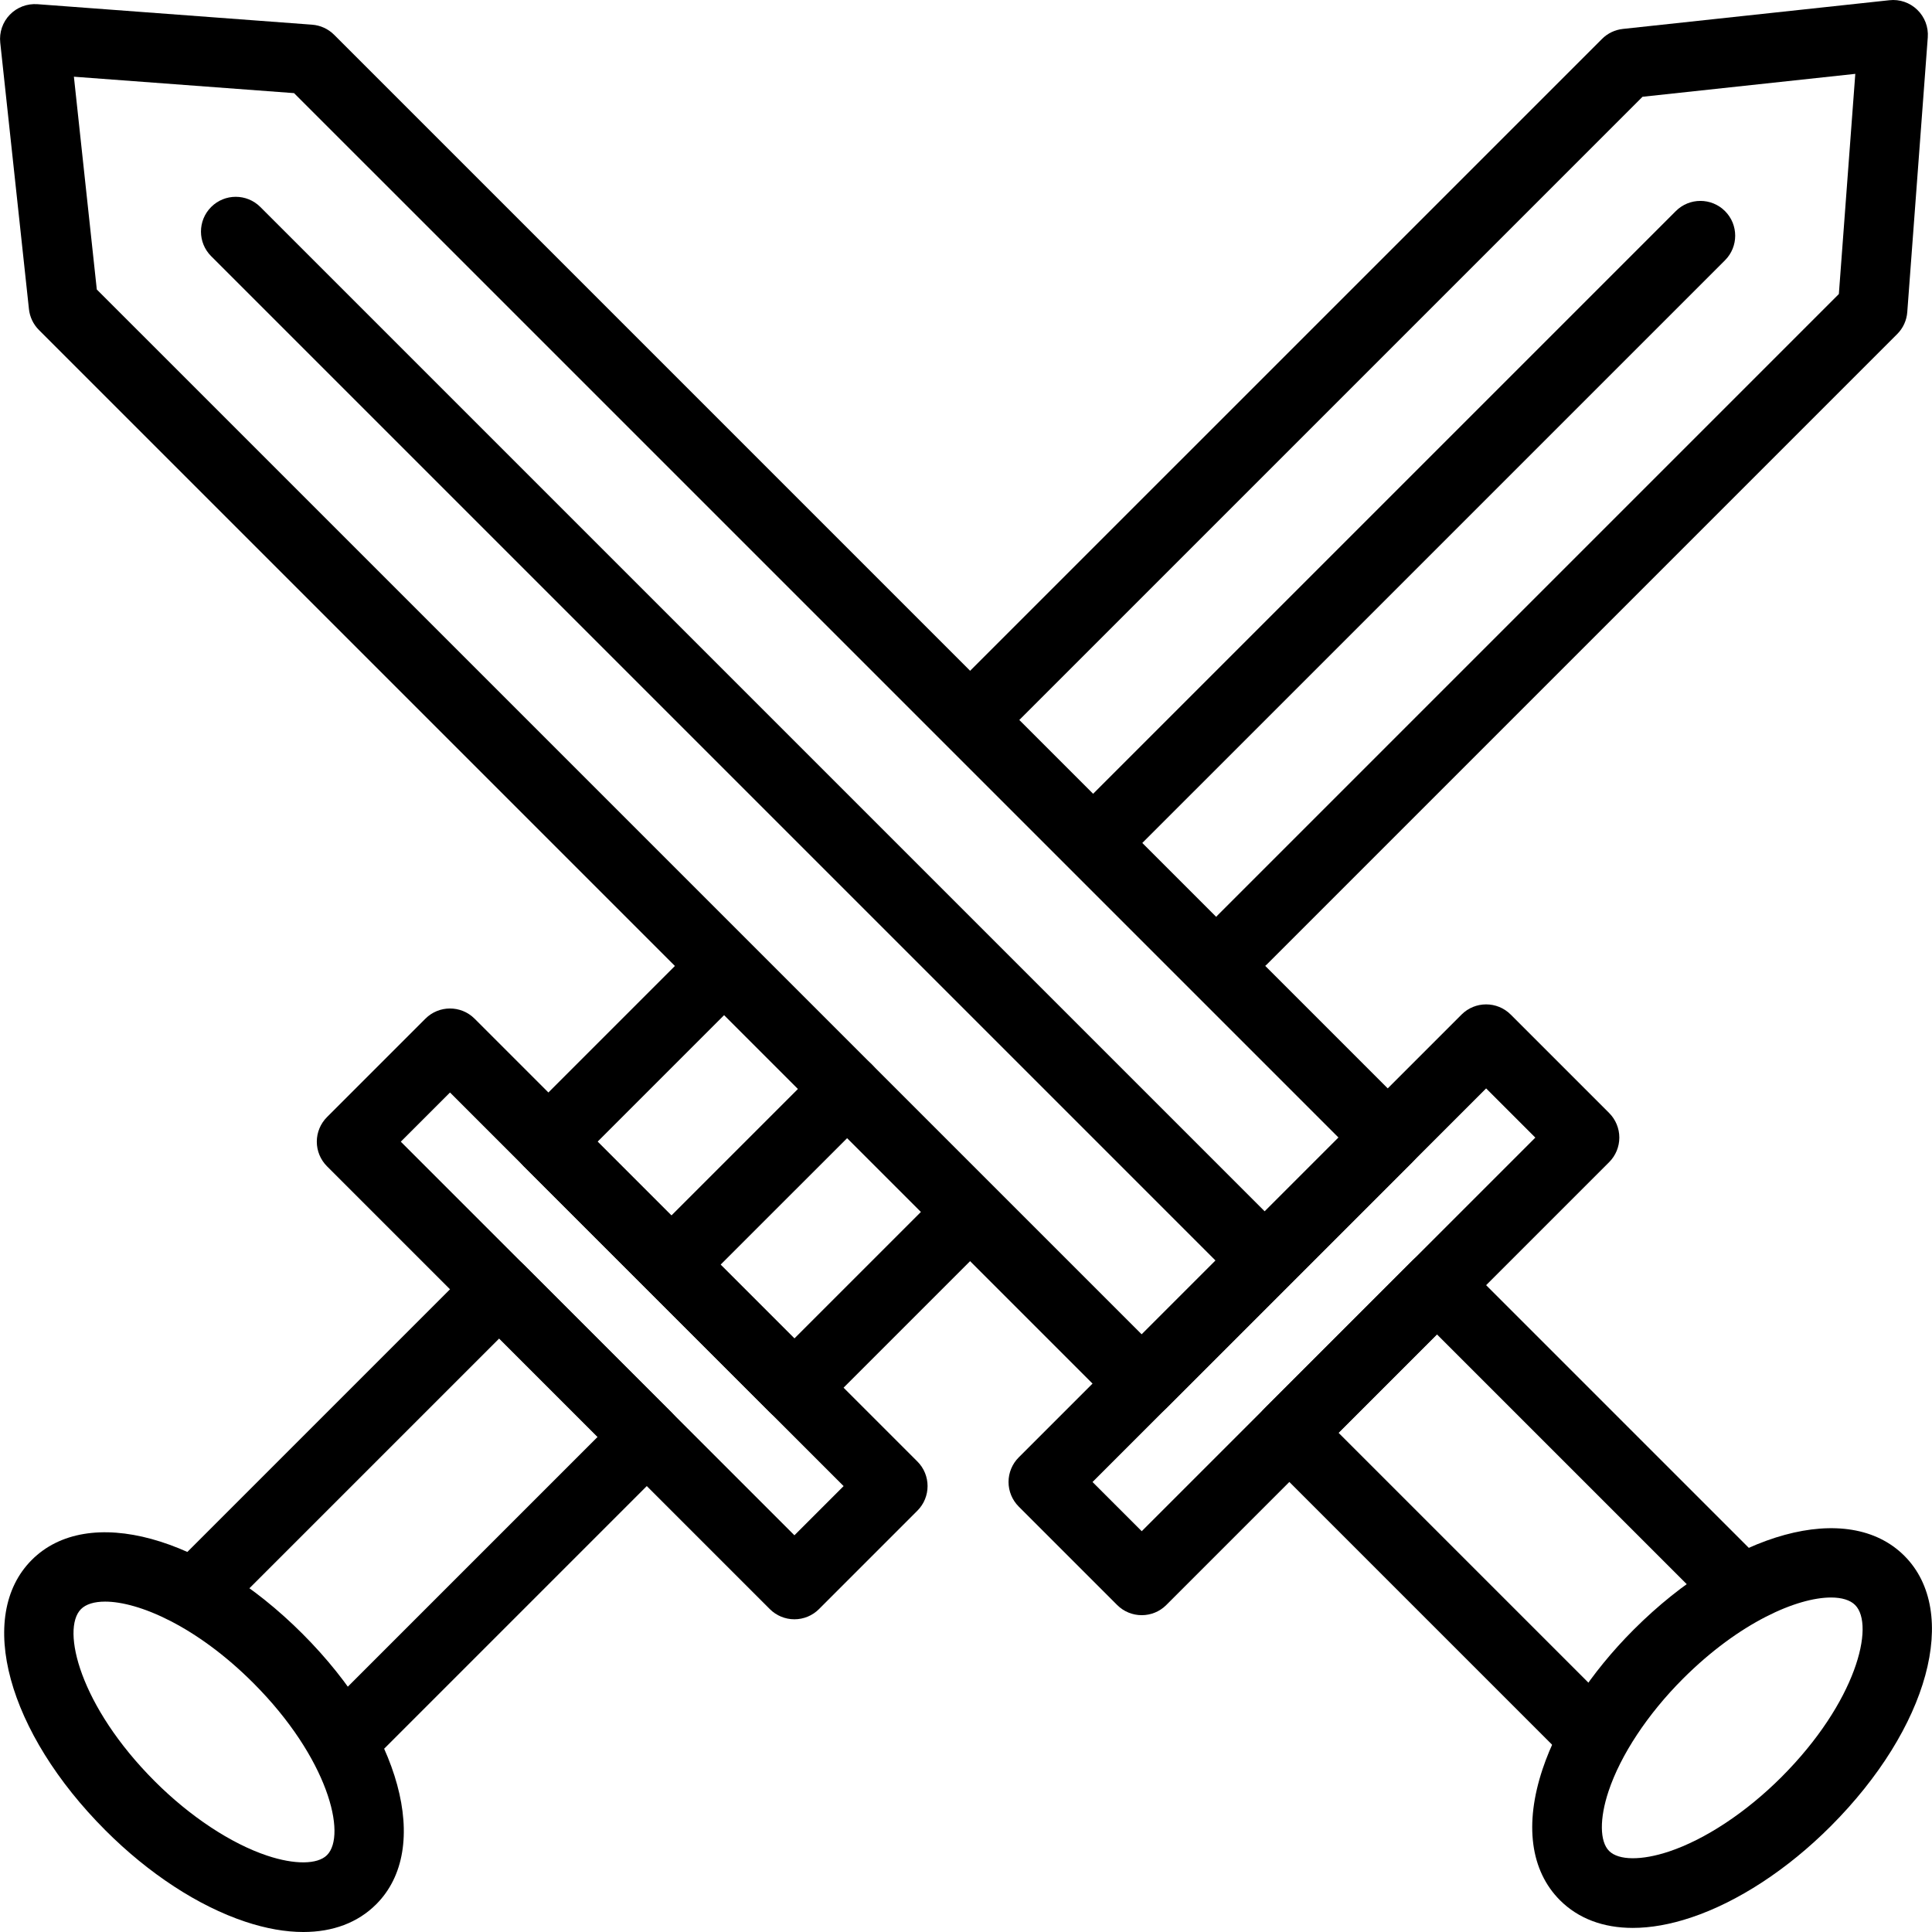 <?xml version="1.0" encoding="iso-8859-1"?>
<!-- Generator: Adobe Illustrator 19.0.0, SVG Export Plug-In . SVG Version: 6.00 Build 0)  -->
<svg version="1.1" id="Capa_1" xmlns="http://www.w3.org/2000/svg" xmlns:xlink="http://www.w3.org/1999/xlink" x="0px" y="0px"
	 viewBox="0 0 189.552 189.552" style="enable-background:new 0 0 189.552 189.552;" xml:space="preserve">
<g>
	<g>
		<path d="M29.67,160.286c-9.631-9.631-21.047-12.749-26.551-7.241c-5.504,5.504-2.391,16.916,7.241,26.549
			c4.234,4.236,9.098,7.412,13.694,8.943c2.036,0.679,3.954,1.015,5.707,1.015c2.894,0,5.345-0.915,7.147-2.717
			C42.414,181.331,39.302,169.918,29.67,160.286z M32.082,182.008c-0.928,0.928-3.176,0.951-5.868,0.053
			c-3.558-1.186-7.578-3.845-11.027-7.294c-7.366-7.366-9.207-14.927-7.241-16.894c0.483-0.483,1.299-0.736,2.367-0.736
			c3.29,0,8.965,2.412,14.529,7.975C32.206,172.48,34.049,180.041,32.082,182.008z"/>
	</g>
</g>
<g>
	<g>
		<path d="M65.872,138.562l-14.481-14.481c-1.333-1.333-3.494-1.333-4.826,0l-29.297,29.297c-1.333,1.333-1.333,3.494,0,4.826
			c1.333,1.333,3.494,1.333,4.826,0l26.883-26.882l9.655,9.655L31.75,167.858c-1.333,1.333-1.333,3.494,0,4.826
			c0.667,0.667,1.539,1,2.413,1c0.874,0,1.748-0.333,2.413-1l29.295-29.297C67.205,142.055,67.205,139.895,65.872,138.562z"/>
	</g>
</g>
<g>
	<g>
		<path d="M90.006,143.39L46.563,99.945c-1.333-1.333-3.494-1.333-4.826,0l-9.655,9.655c-0.64,0.64-1,1.509-1,2.413
			s0.36,1.773,1,2.413l43.445,43.445c0.64,0.64,1.509,1,2.413,1c0.906,0,1.775-0.36,2.413-1l9.653-9.655
			C91.339,146.883,91.339,144.723,90.006,143.39z M77.941,150.63l-38.618-38.617l4.828-4.826l38.617,38.617L77.941,150.63z"/>
	</g>
</g>
<g>
	<g>
		<path d="M188.108,0.962c-0.727-0.707-1.739-1.055-2.737-0.94l-26.146,2.816c-0.775,0.084-1.498,0.428-2.048,0.98L93.624,67.368
			c-1.333,1.333-1.333,3.494,0,4.826c1.333,1.333,3.494,1.333,4.826,0l62.701-62.7l20.876-2.248l-1.613,21.601l-60.942,60.943
			c-1.333,1.333-1.333,3.494,0,4.826c0.667,0.667,1.539,1,2.413,1c0.872,0,1.746-0.334,2.413-1l61.838-61.839
			c0.579-0.577,0.93-1.343,0.99-2.159l2.012-26.952C189.214,2.658,188.837,1.667,188.108,0.962z"/>
	</g>
</g>
<g>
	<g>
		<path d="M96.597,117.488c-1.333-1.333-3.494-1.333-4.826,0L77.938,131.32l-19.309-19.307l13.568-13.568
			c1.333-1.333,1.333-3.494,0-4.826c-1.333-1.333-3.494-1.333-4.826,0L51.389,109.6c-0.64,0.64-1,1.509-1,2.413s0.36,1.773,1,2.413
			l24.137,24.136c0.64,0.642,1.509,1,2.413,1c0.906,0,1.775-0.36,2.41-1l16.247-16.247C97.93,120.981,97.93,118.821,96.597,117.488z
			"/>
	</g>
</g>
<g>
	<g>
		<path d="M169.243,20.711c-1.333-1.333-3.494-1.333-4.826,0l-58.477,58.476c-1.333,1.333-1.333,3.494,0,4.826
			c0.667,0.667,1.539,1,2.413,1s1.746-0.333,2.413-1l58.477-58.476C170.576,24.205,170.576,22.044,169.243,20.711z"/>
	</g>
</g>
<g>
	<g>
		<path d="M85.526,104.428c-1.333-1.333-3.494-1.333-4.826,0l-14.828,14.826c-1.333,1.333-1.333,3.494,0,4.826
			c0.667,0.667,1.539,1,2.413,1c0.874,0,1.748-0.335,2.413-1l14.828-14.826C86.859,107.922,86.859,105.761,85.526,104.428z"/>
	</g>
</g>
<g>
	<g>
		<path d="M186.839,152.642c-5.504-5.501-16.918-2.391-26.551,7.241c-4.236,4.236-7.412,9.098-8.945,13.694
			c-1.797,5.393-1.191,9.958,1.705,12.855c1.802,1.804,4.253,2.719,7.148,2.719c1.753,0,3.671-0.336,5.707-1.015
			c4.596-1.533,9.46-4.709,13.694-8.945C189.228,169.56,192.343,158.147,186.839,152.642z M174.769,174.364
			c-3.451,3.449-7.47,6.108-11.027,7.294c-2.691,0.896-4.936,0.876-5.868-0.055c-0.93-0.928-0.951-3.178-0.055-5.867
			c1.186-3.558,3.845-7.576,7.294-11.027c5.564-5.564,11.238-7.975,14.532-7.975c1.067,0,1.884,0.254,2.364,0.736
			C183.978,159.439,182.135,166.998,174.769,174.364z"/>
	</g>
</g>
<g>
	<g>
		<path d="M172.87,153.155l-29.476-29.476c-1.333-1.333-3.494-1.333-4.826,0l-14.481,14.481c-0.64,0.64-1,1.509-1,2.413
			s0.36,1.773,1,2.413l29.629,29.629c0.667,0.667,1.539,1,2.413,1c0.874,0,1.746-0.333,2.413-1c1.333-1.333,1.333-3.494,0-4.826
			l-27.216-27.216l9.655-9.655l27.063,27.063c1.333,1.333,3.494,1.333,4.826,0C174.203,156.649,174.203,154.488,172.87,153.155z"/>
	</g>
</g>
<g>
	<g>
		<path d="M157.875,109.197l-9.655-9.655c-1.333-1.333-3.494-1.333-4.826,0l-43.445,43.445c-0.64,0.64-1,1.509-1,2.413
			s0.36,1.773,1,2.413l9.655,9.655c0.667,0.667,1.539,1,2.413,1c0.874,0,1.748-0.333,2.413-1l43.445-43.445
			c0.64-0.64,1-1.509,1-2.413S158.515,109.837,157.875,109.197z M112.017,150.23l-4.828-4.828l38.618-38.617l4.828,4.828
			L112.017,150.23z"/>
	</g>
</g>
<g>
	<g>
		<path d="M138.567,109.199L32.783,3.414c-0.579-0.579-1.343-0.93-2.161-0.992L3.671,0.411c-1.014-0.072-2,0.302-2.707,1.031
			c-0.705,0.727-1.048,1.732-0.94,2.739L2.84,30.328c0.084,0.775,0.428,1.497,0.98,2.048l76.877,76.878l28.908,28.906
			c0.667,0.667,1.539,1,2.413,1c0.874,0,1.748-0.335,2.413-1l24.137-24.136c0.64-0.64,1-1.509,1-2.413
			S139.207,109.839,138.567,109.199z M112.017,130.919l-26.493-26.491L9.497,28.402L7.25,7.526l21.6,1.611l102.477,102.475
			L112.017,130.919z"/>
	</g>
</g>
<g>
	<g>
		<path d="M124.086,118.851L25.543,20.309c-1.333-1.333-3.494-1.333-4.826,0c-1.333,1.333-1.333,3.494,0,4.826l98.543,98.543
			c0.667,0.667,1.539,1,2.413,1c0.872,0,1.746-0.333,2.413-1C125.419,122.345,125.419,120.184,124.086,118.851z"/>
	</g>
</g>
<g>
</g>
<g>
</g>
<g>
</g>
<g>
</g>
<g>
</g>
<g>
</g>
<g>
</g>
<g>
</g>
<g>
</g>
<g>
</g>
<g>
</g>
<g>
</g>
<g>
</g>
<g>
</g>
<g>
</g>
</svg>
